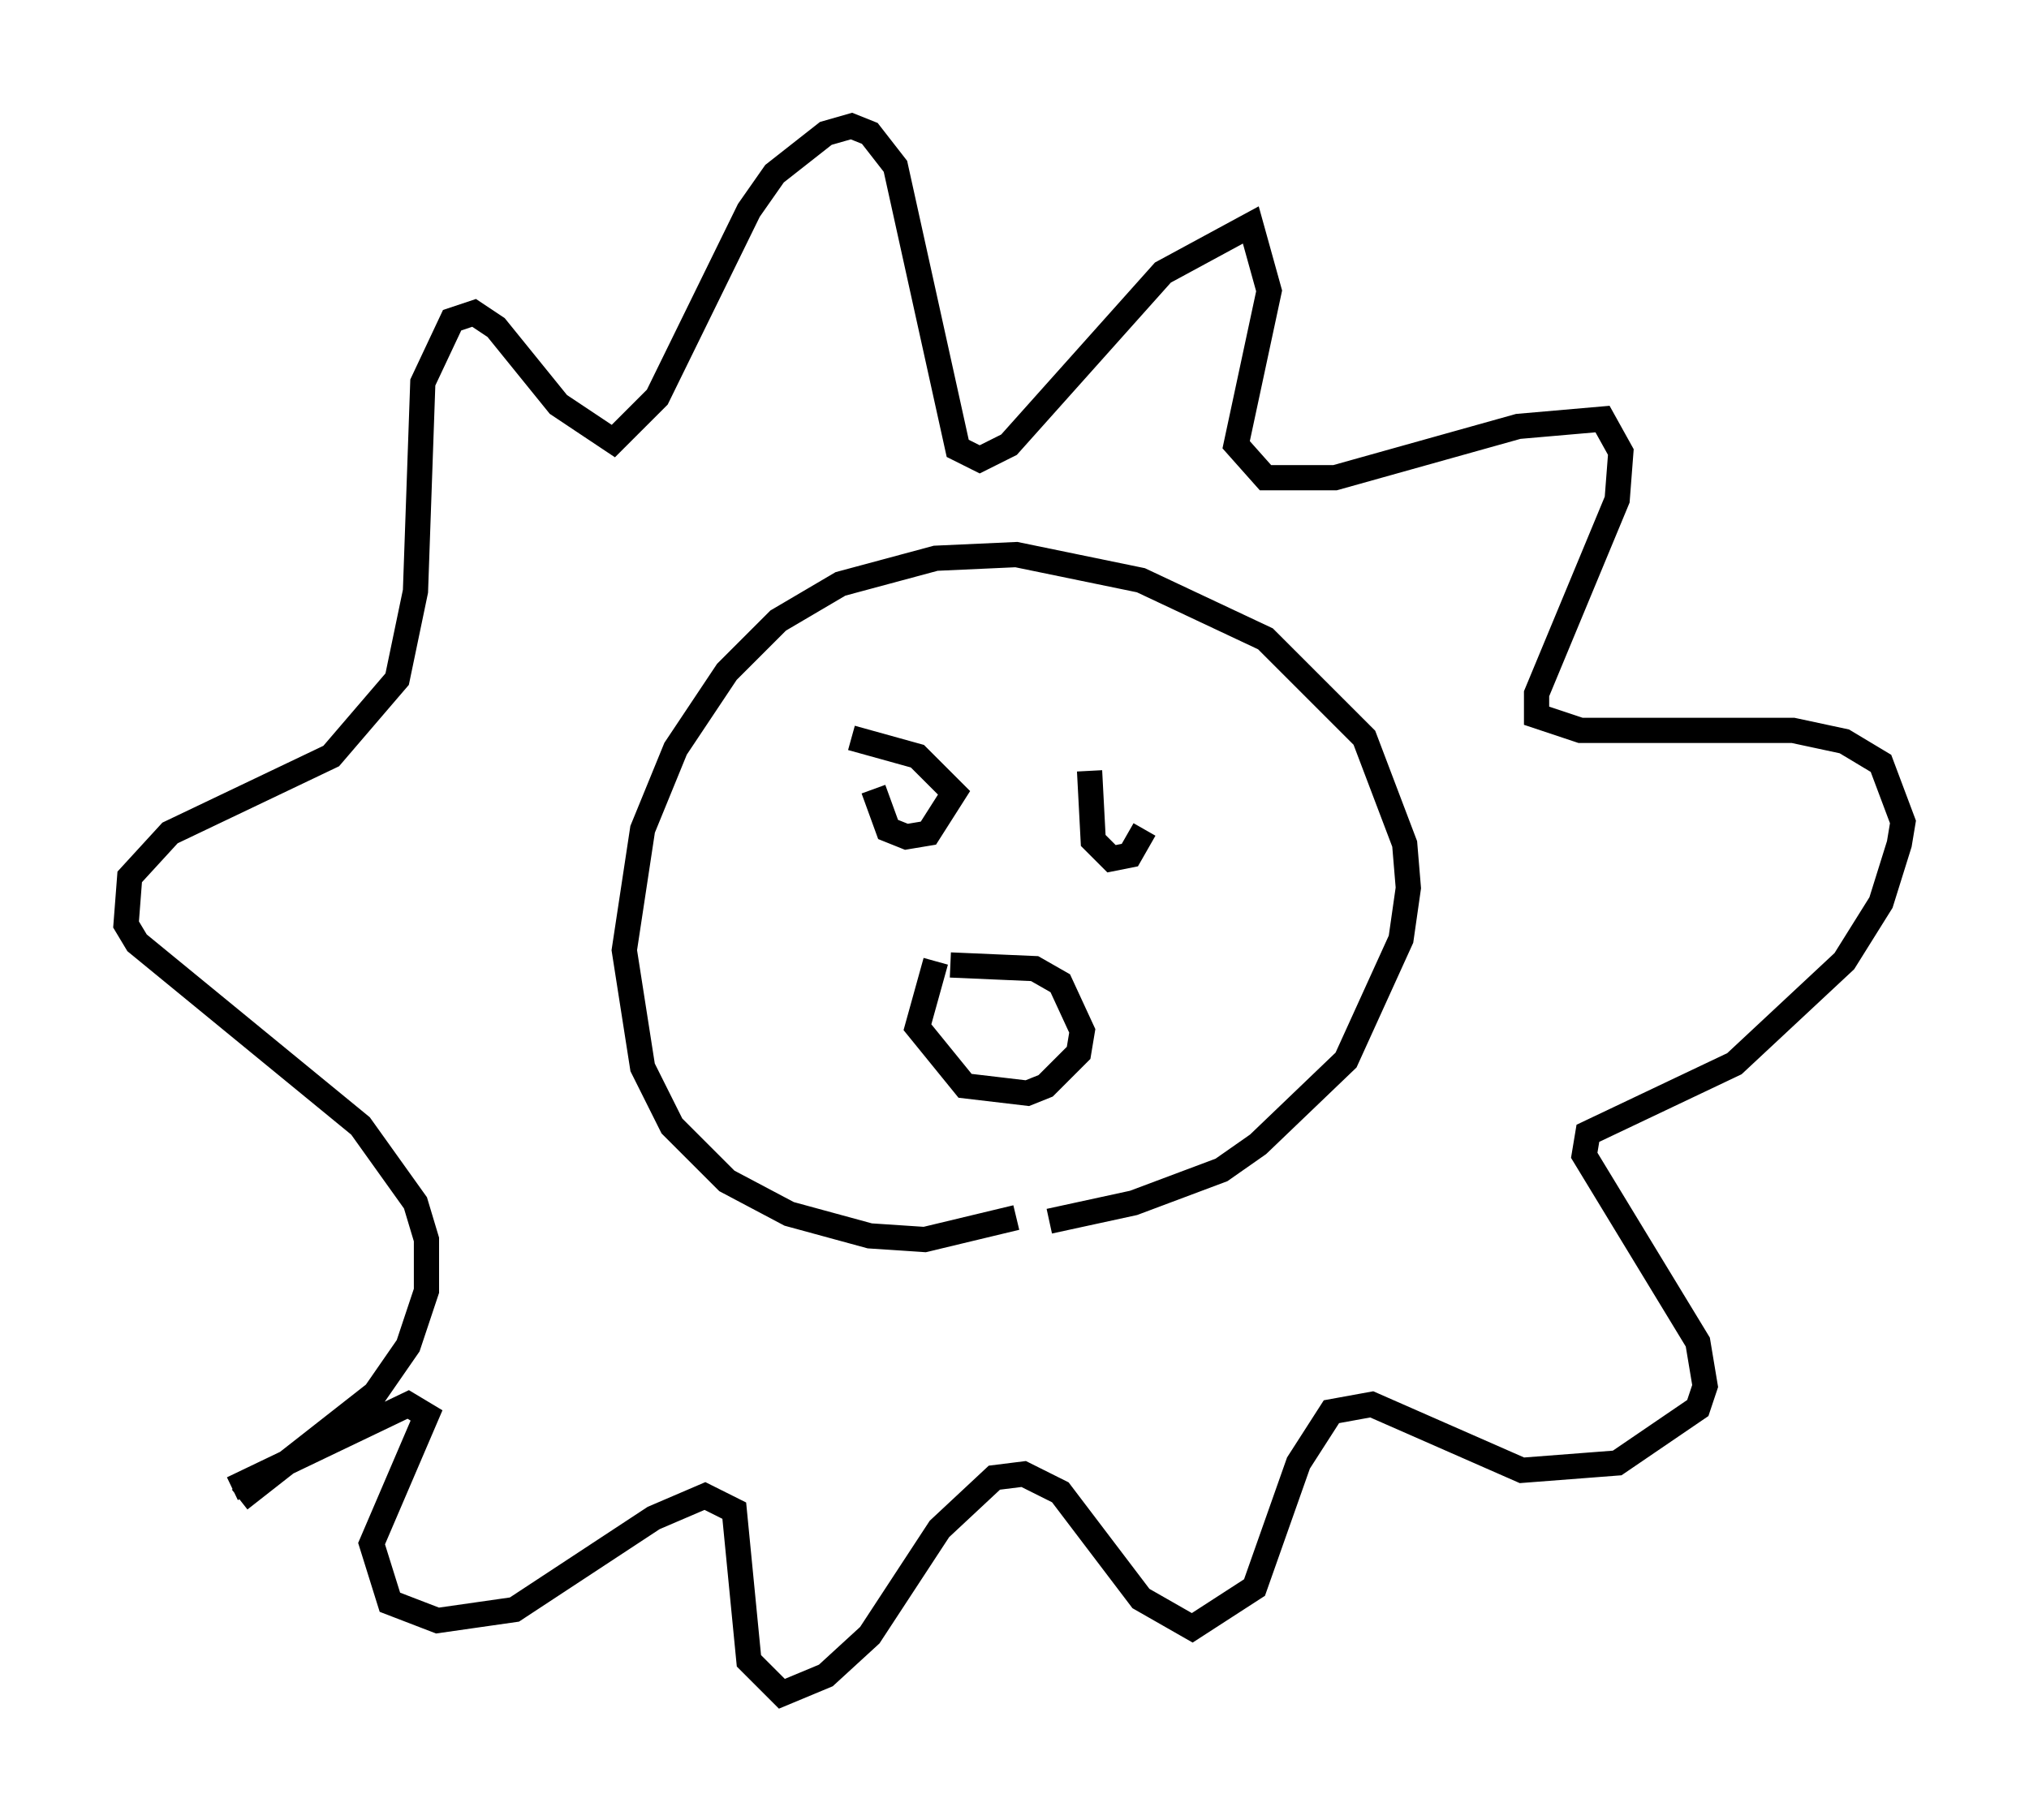 <?xml version="1.0" encoding="utf-8" ?>
<svg baseProfile="full" height="72.167" version="1.1" width="80.447" xmlns="http://www.w3.org/2000/svg" xmlns:ev="http://www.w3.org/2001/xml-events" xmlns:xlink="http://www.w3.org/1999/xlink"><defs /><rect fill="white" height="72.167" width="80.447" x="0" y="0" /><path d="M37.681, 48.285 m3.922, 0.145 l3.341, -0.726 3.486, -1.307 l1.453, -1.017 3.486, -3.341 l2.179, -4.793 0.291, -2.034 l-0.145, -1.743 -1.598, -4.212 l-3.922, -3.922 -4.939, -2.324 l-4.939, -1.017 -3.196, 0.145 l-3.777, 1.017 -2.469, 1.453 l-2.034, 2.034 -2.034, 3.05 l-1.307, 3.196 -0.726, 4.793 l0.726, 4.648 1.162, 2.324 l2.179, 2.179 2.469, 1.307 l3.196, 0.872 2.179, 0.145 l3.631, -0.872 m-30.793, 11.184 l5.374, -4.212 1.307, -1.888 l0.726, -2.179 0.0, -2.034 l-0.436, -1.453 -2.179, -3.05 l-8.86, -7.263 -0.436, -0.726 l0.145, -1.888 1.598, -1.743 l6.391, -3.05 2.615, -3.05 l0.726, -3.486 0.291, -8.279 l1.162, -2.469 0.872, -0.291 l0.872, 0.581 2.469, 3.05 l2.179, 1.453 1.743, -1.743 l3.631, -7.408 1.017, -1.453 l2.034, -1.598 1.017, -0.291 l0.726, 0.291 1.017, 1.307 l2.469, 11.184 0.872, 0.436 l1.162, -0.581 6.101, -6.827 l3.486, -1.888 0.726, 2.615 l-1.307, 6.101 1.162, 1.307 l2.76, 0.0 7.263, -2.034 l3.341, -0.291 0.726, 1.307 l-0.145, 1.888 -3.196, 7.698 l0.0, 0.872 1.743, 0.581 l8.425, 0.0 2.034, 0.436 l1.453, 0.872 0.872, 2.324 l-0.145, 0.872 -0.726, 2.324 l-1.453, 2.324 -4.358, 4.067 l-5.81, 2.76 -0.145, 0.872 l4.503, 7.408 0.291, 1.743 l-0.291, 0.872 -3.196, 2.179 l-3.777, 0.291 -5.955, -2.615 l-1.598, 0.291 -1.307, 2.034 l-1.743, 4.939 -2.469, 1.598 l-2.034, -1.162 -3.196, -4.212 l-1.453, -0.726 -1.162, 0.145 l-2.179, 2.034 -2.76, 4.212 l-1.743, 1.598 -1.743, 0.726 l-1.307, -1.307 -0.581, -5.955 l-1.162, -0.581 -2.034, 0.872 l-5.52, 3.631 -3.05, 0.436 l-1.888, -0.726 -0.726, -2.324 l2.179, -5.084 -0.726, -0.436 l-6.972, 3.341 m27.888, -20.916 l-0.726, 2.615 1.888, 2.324 l2.469, 0.291 0.726, -0.291 l1.307, -1.307 0.145, -0.872 l-0.872, -1.888 -1.017, -0.581 l-3.341, -0.145 m-3.05, -6.972 l0.581, 1.598 0.726, 0.291 l0.872, -0.145 1.017, -1.598 l-1.453, -1.453 -2.615, -0.726 m9.441, 1.307 l0.145, 2.76 0.726, 0.726 l0.726, -0.145 0.581, -1.017 " fill="none" stroke="black" stroke-width="1" /></svg>